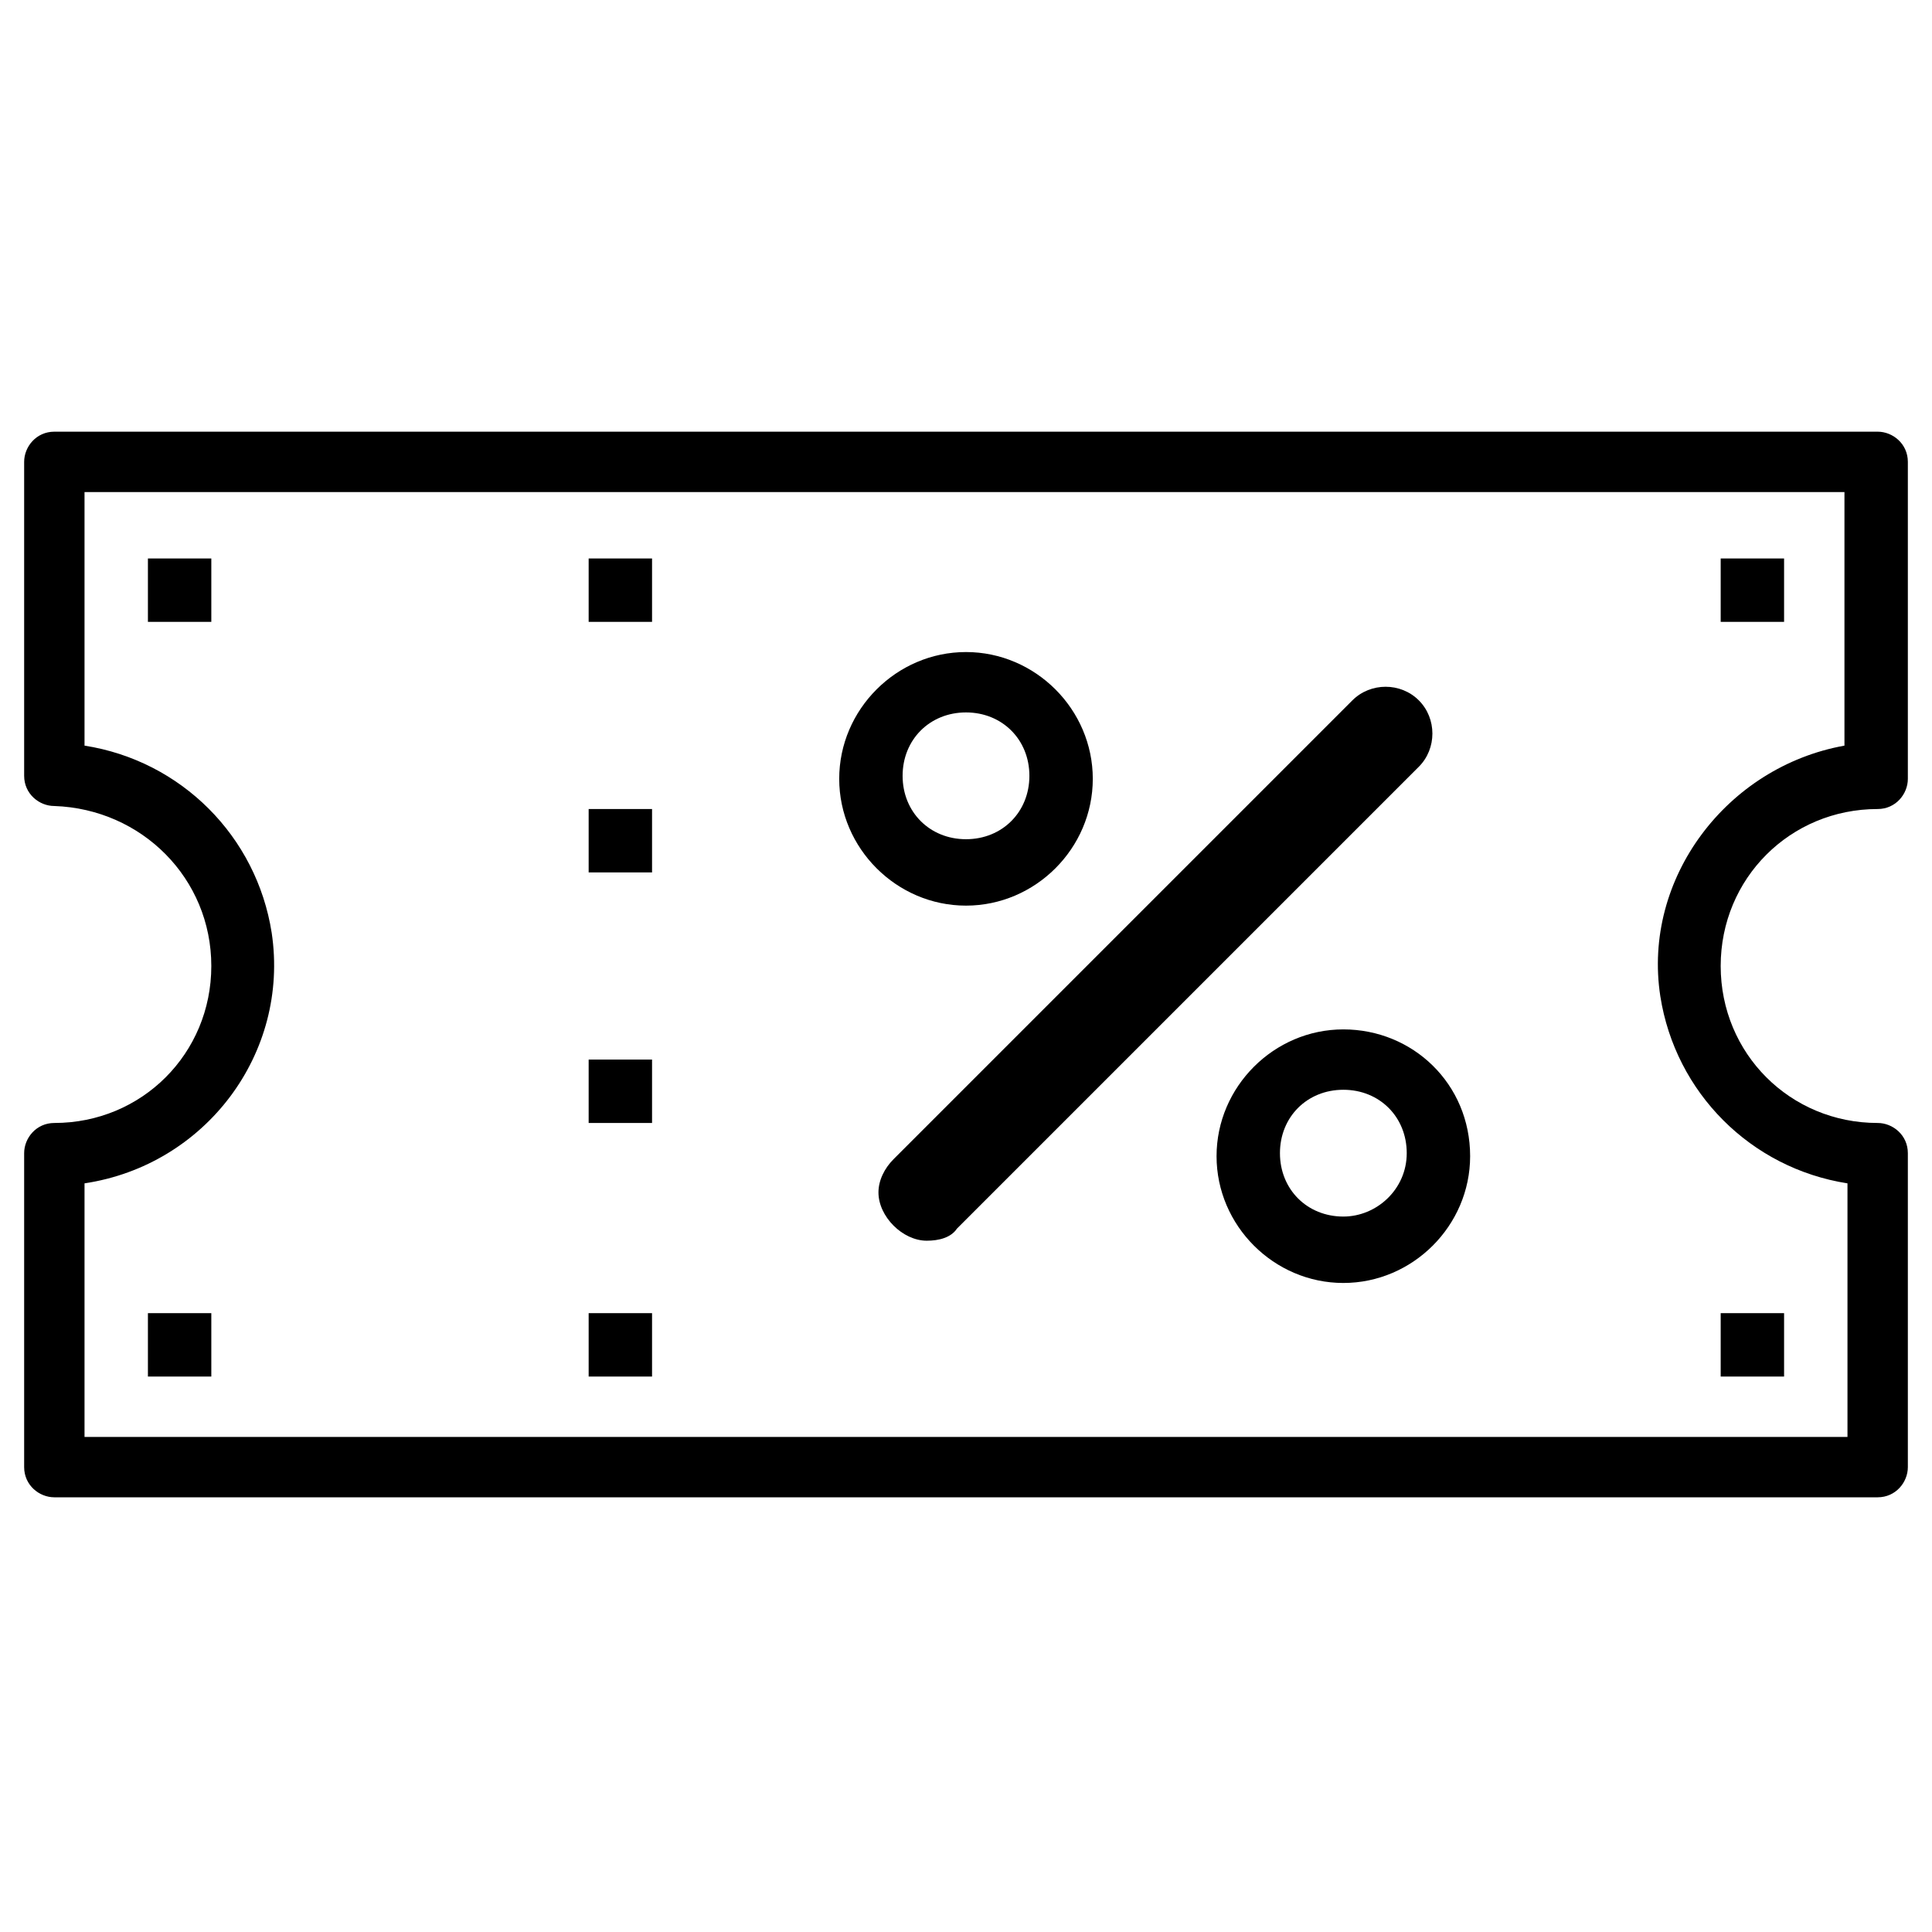 <?xml version="1.0" encoding="utf-8"?>
<!-- Generator: Adobe Illustrator 23.0.1, SVG Export Plug-In . SVG Version: 6.00 Build 0)  -->
<svg version="1.1" id="Capa_1" xmlns="http://www.w3.org/2000/svg" xmlns:xlink="http://www.w3.org/1999/xlink" x="0px" y="0px"
	 viewBox="0 0 64 64" style="enable-background:new 0 0 64 64;" xml:space="preserve">
<g>
	<g>
		<g>
			<rect x="19.5" y="35.1" width="2.1" height="2.1"/>
		</g>
	</g>
	<g>
		<g>
			<rect x="19.5" y="43.5" width="2.1" height="2.1"/>
		</g>
	</g>
	<g>
		<g>
			<rect x="19.5" y="26.8" width="2.1" height="2.1"/>
		</g>
	</g>
	<g>
		<g>
			<rect x="19.5" y="18.5" width="2.1" height="2.1"/>
		</g>
	</g>
	<g>
		<g>
			<rect x="4.9" y="18.5" width="2.1" height="2.1"/>
		</g>
	</g>
	<g>
		<g>
			<rect x="57" y="18.5" width="2.1" height="2.1"/>
		</g>
	</g>
	<g>
		<g>
			<rect x="57" y="43.5" width="2.1" height="2.1"/>
		</g>
	</g>
	<g>
		<g>
			<rect x="4.9" y="43.5" width="2.1" height="2.1"/>
		</g>
	</g>
	<g>
		<g>
			<path d="M62.2,26.8c0.6,0,1-0.5,1-1V15.3c0-0.6-0.5-1-1-1H1.8c-0.6,0-1,0.5-1,1v10.4c0,0.6,0.5,1,1,1C4.7,26.8,7,29.1,7,32
				s-2.3,5.2-5.2,5.2c-0.6,0-1,0.5-1,1v10.4c0,0.6,0.5,1,1,1h60.4c0.6,0,1-0.5,1-1V38.2c0-0.6-0.5-1-1-1c-2.9,0-5.2-2.3-5.2-5.2
				S59.3,26.8,62.2,26.8z M55,33c0.5,3.2,3,5.7,6.2,6.2v8.4H2.8v-8.4c4-0.6,6.8-4.3,6.2-8.3c-0.5-3.2-3-5.7-6.2-6.2v-8.4h58.3v8.4
				C57.2,25.4,54.4,29.1,55,33z"/>
		</g>
	</g>
	<g>
		<g>
			<path d="M32,21.6c-2.3,0-4.2,1.9-4.2,4.2s1.9,4.2,4.2,4.2s4.2-1.9,4.2-4.2S34.3,21.6,32,21.6z M32,27.8c-1.2,0-2.1-0.9-2.1-2.1
				s0.9-2.1,2.1-2.1c1.2,0,2.1,0.9,2.1,2.1S33.2,27.8,32,27.8z"/>
		</g>
	</g>
	<g>
		<g>
			<path d="M44.5,34.1c-2.3,0-4.2,1.9-4.2,4.2c0,2.3,1.9,4.2,4.2,4.2c2.3,0,4.2-1.9,4.2-4.2C48.7,35.9,46.8,34.1,44.5,34.1z
				 M44.5,40.3c-1.2,0-2.1-0.9-2.1-2.1s0.9-2.1,2.1-2.1c1.2,0,2.1,0.9,2.1,2.1S45.6,40.3,44.5,40.3z"/>
		</g>
	</g>
	<g>
		<g>
			<g>
				<path d="M30.7,41.1c-0.4,0-0.8-0.2-1.1-0.5c-0.3-0.3-0.5-0.7-0.5-1.1c0-0.4,0.2-0.8,0.5-1.1l15.2-15.2c0.6-0.6,1.6-0.6,2.2,0
					c0.6,0.6,0.6,1.6,0,2.2L31.7,40.7C31.5,41,31.1,41.1,30.7,41.1z"/>
			</g>
		</g>
	</g>
</g>
</svg>
